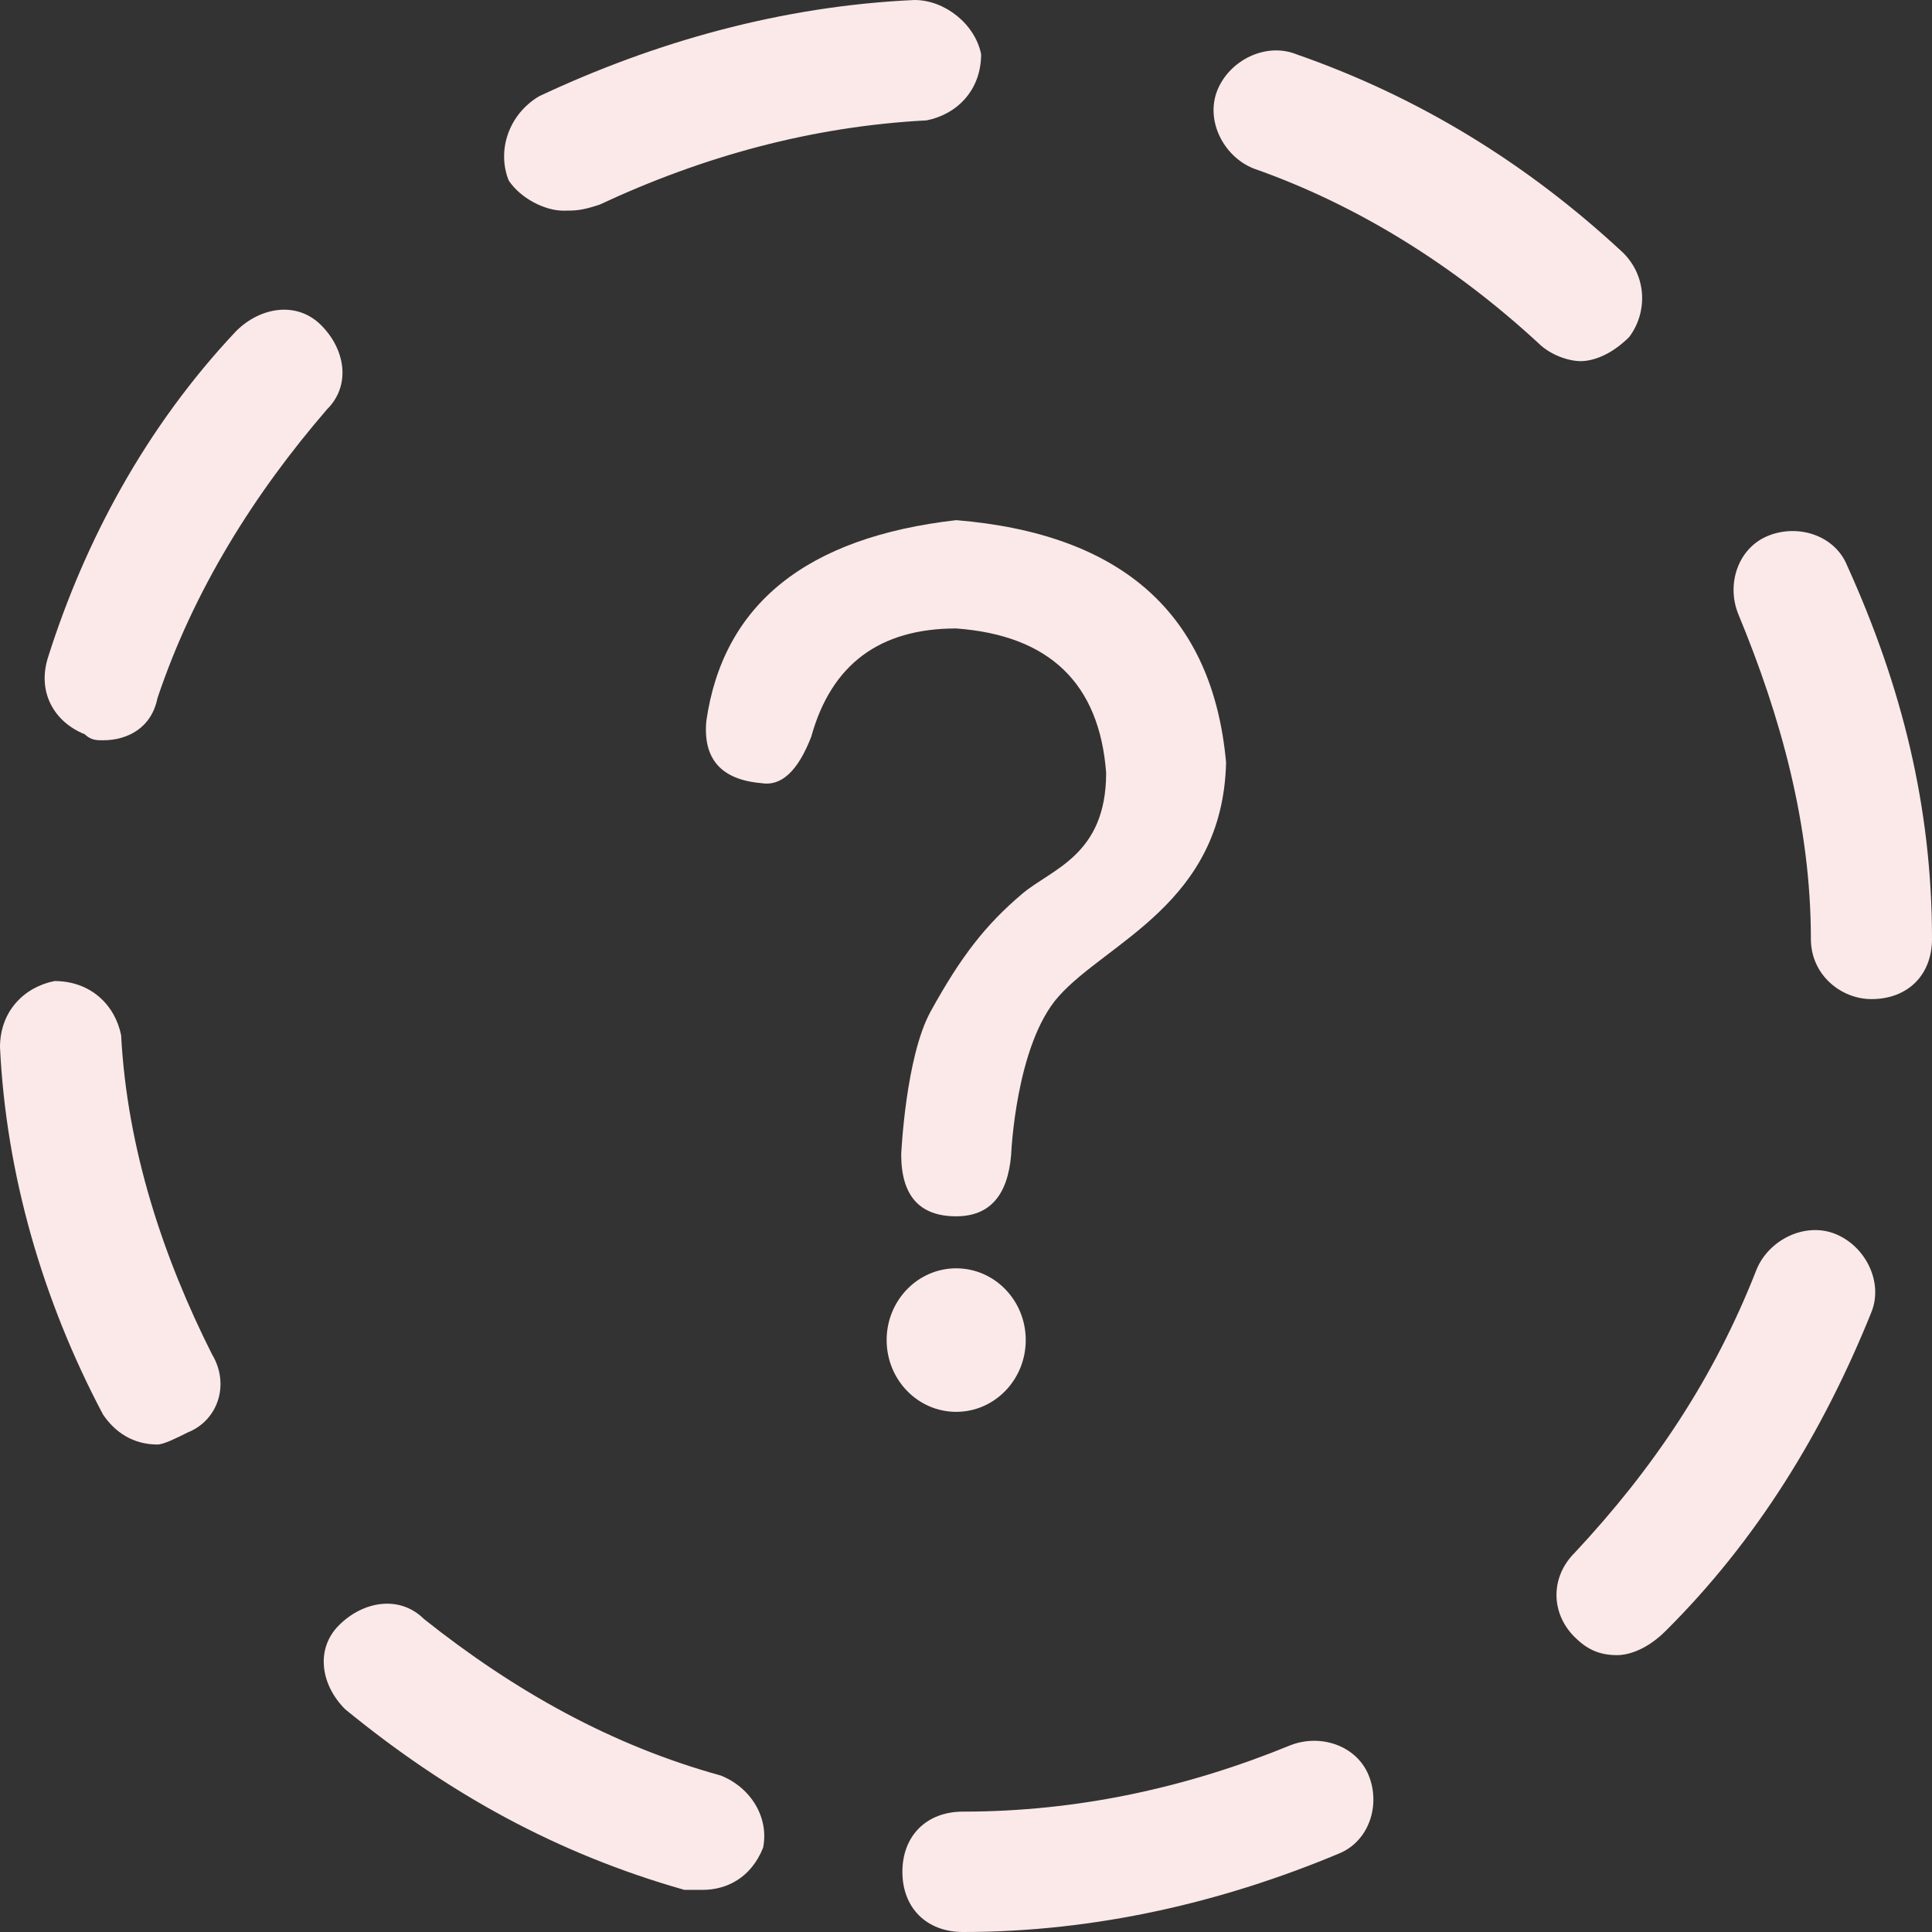 <svg width="52" height="52" viewBox="0 0 52 52" fill="none" xmlns="http://www.w3.org/2000/svg">
<rect x="0" y="0" width="52" height="52" fill="#333333" stroke="none"/>
<path d="M25.919 52C24.94 52 24.288 51.352 24.288 50.38C24.288 49.408 24.94 48.76 25.919 48.76C29.016 48.76 31.95 48.112 34.721 46.978C35.536 46.654 36.514 46.978 36.84 47.788C37.166 48.598 36.84 49.57 36.025 49.894C32.928 51.19 29.505 52 25.919 52ZM18.909 50.866H18.42C14.997 49.894 12.063 48.274 9.292 46.006C8.639 45.358 8.476 44.386 9.129 43.738C9.781 43.09 10.759 42.928 11.411 43.576C13.856 45.52 16.464 46.978 19.398 47.788C20.213 48.112 20.702 48.922 20.539 49.732C20.213 50.542 19.561 50.866 18.909 50.866ZM43.523 44.548C43.035 44.548 42.709 44.386 42.382 44.062C41.73 43.414 41.73 42.442 42.382 41.794C44.502 39.526 46.132 37.097 47.273 34.181C47.599 33.371 48.577 32.885 49.392 33.209C50.207 33.533 50.696 34.505 50.37 35.315C49.066 38.554 47.273 41.47 44.828 43.9C44.339 44.386 43.849 44.548 43.523 44.548ZM4.238 38.879C3.586 38.879 3.097 38.554 2.771 38.069C1.141 34.991 0.163 31.589 0 28.187C0 27.215 0.652 26.567 1.467 26.405C2.445 26.405 3.097 27.053 3.26 27.863C3.423 30.941 4.401 33.857 5.705 36.449C6.194 37.259 5.868 38.23 5.053 38.554C4.727 38.717 4.401 38.879 4.238 38.879ZM50.37 26.891C49.555 26.891 48.74 26.243 48.74 25.271C48.74 22.193 47.925 19.277 46.784 16.523C46.458 15.713 46.784 14.741 47.599 14.417C48.414 14.094 49.392 14.417 49.718 15.227C51.185 18.467 52 21.707 52 25.271C52 26.243 51.348 26.891 50.37 26.891ZM2.771 19.925C2.608 19.925 2.445 19.925 2.282 19.763C1.467 19.439 0.978 18.629 1.304 17.657C2.282 14.579 3.912 11.502 6.357 8.91C7.009 8.262 7.987 8.1 8.639 8.748C9.292 9.396 9.455 10.368 8.803 11.016C6.846 13.284 5.216 15.875 4.238 18.791C4.075 19.601 3.423 19.925 2.771 19.925ZM42.545 9.72C42.219 9.72 41.73 9.558 41.404 9.234C39.122 7.128 36.514 5.508 33.743 4.536C32.928 4.212 32.439 3.24 32.765 2.43C33.091 1.62 34.069 1.134 34.884 1.458C38.144 2.592 41.078 4.374 43.687 6.804C44.339 7.452 44.339 8.424 43.849 9.072C43.361 9.558 42.871 9.72 42.545 9.72ZM15.16 5.67C14.671 5.67 14.019 5.346 13.693 4.86C13.367 4.05 13.693 3.078 14.508 2.592C17.605 1.134 21.028 0.162 24.614 0C25.43 0 26.244 0.648 26.407 1.458C26.407 2.43 25.756 3.078 24.94 3.24C21.843 3.402 18.909 4.212 16.138 5.508C15.649 5.67 15.486 5.67 15.16 5.67Z" fill="#FBE9E9"/>
<path d="M25.736 14C21.701 14.462 19.459 16.267 19.01 19.413C18.921 20.431 19.414 20.986 20.49 21.078C21.028 21.171 21.476 20.755 21.835 19.829C22.373 17.886 23.672 16.915 25.736 16.915C28.246 17.099 29.591 18.395 29.772 20.8C29.772 23.021 28.311 23.383 27.517 24.053C26.512 24.902 25.854 25.763 25.049 27.222C24.373 28.448 24.256 31.071 24.256 31.071C24.256 32.182 24.748 32.737 25.736 32.737C26.631 32.737 27.126 32.182 27.216 31.071C27.216 31.071 27.335 28.128 28.486 26.826C29.792 25.351 32.91 24.317 33 20.523C32.641 16.544 30.22 14.37 25.736 14ZM25.736 34.137C24.702 34.137 23.864 35.002 23.864 36.068C23.864 37.135 24.702 38 25.736 38C26.77 38 27.608 37.135 27.608 36.068C27.608 35.002 26.77 34.137 25.736 34.137Z" fill="#FBE9E9"/>
</svg>
